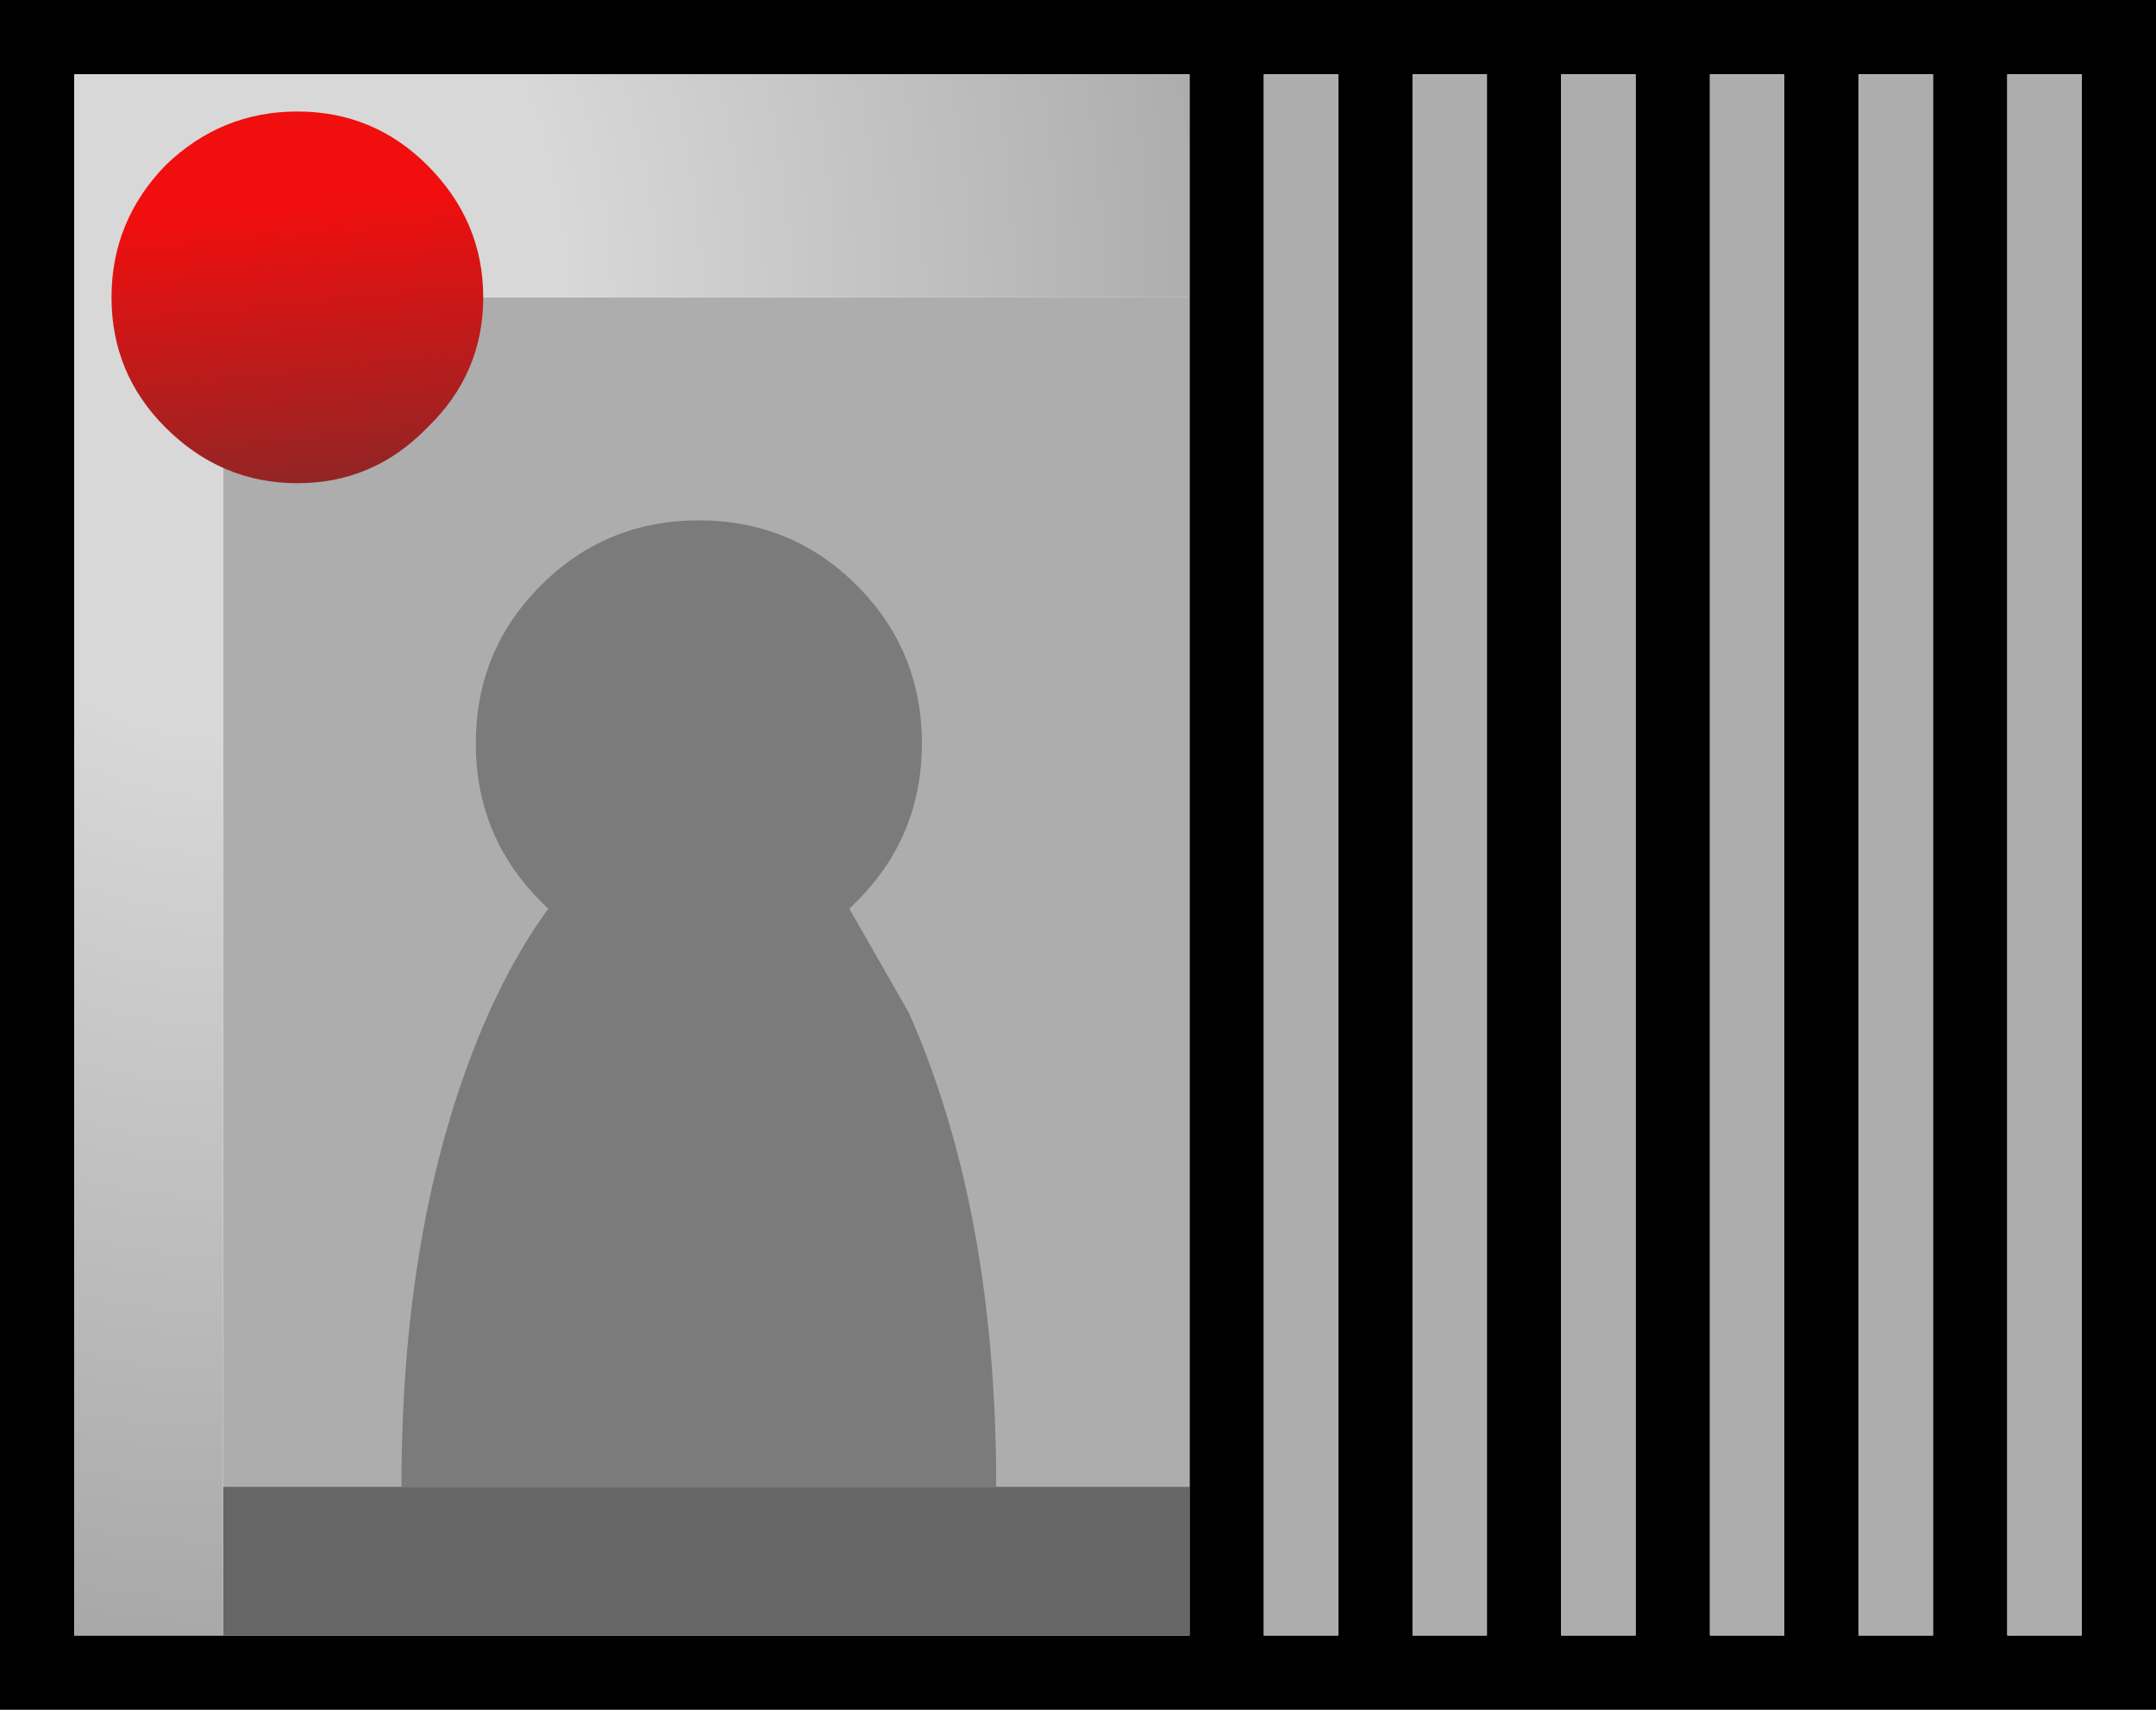 <?xml version="1.0" encoding="UTF-8" standalone="no"?>
<svg xmlns:xlink="http://www.w3.org/1999/xlink" height="46.0px" width="58.0px" xmlns="http://www.w3.org/2000/svg">
  <g transform="matrix(1.0, 0.0, 0.0, 1.0, -4.0, -16.0)">
    <path d="M60.0 18.0 L58.0 18.0 58.0 60.0 60.0 60.0 60.0 18.0 M56.0 18.0 L54.0 18.0 54.0 60.0 56.0 60.0 56.0 18.0 M52.0 18.0 L50.0 18.0 50.0 60.0 52.0 60.0 52.0 18.0 M48.0 18.0 L46.0 18.0 46.0 60.0 48.0 60.0 48.0 18.0 M44.0 18.0 L42.0 18.0 42.0 60.0 44.0 60.0 44.0 18.0 M36.0 24.0 L36.0 18.0 6.0 18.0 6.0 60.0 10.0 60.0 36.0 60.0 36.0 56.0 36.0 24.0 M40.0 18.0 L38.0 18.0 38.0 60.0 40.0 60.0 40.0 18.0 M4.0 62.0 L4.0 16.0 62.0 16.0 62.0 62.0 4.0 62.0" fill="#000000" fill-rule="evenodd" stroke="none"/>
    <path d="M44.0 18.0 L44.0 60.0 42.0 60.0 42.0 18.0 44.0 18.0 M48.0 18.0 L48.0 60.0 46.0 60.0 46.0 18.0 48.0 18.0 M52.0 18.0 L52.0 60.0 50.0 60.0 50.0 18.0 52.0 18.0 M56.0 18.0 L56.0 60.0 54.0 60.0 54.0 18.0 56.0 18.0 M60.0 18.0 L60.0 60.0 58.0 60.0 58.0 18.0 60.0 18.0 M36.0 24.0 L36.0 56.0 10.0 56.0 10.0 24.0 36.0 24.0 M40.0 18.0 L40.0 60.0 38.0 60.0 38.0 18.0 40.0 18.0" fill="#adadad" fill-rule="evenodd" stroke="none"/>
    <path d="M36.0 56.0 L36.0 60.0 10.0 60.0 10.0 56.0 36.0 56.0" fill="#666666" fill-rule="evenodd" stroke="none"/>
    <path d="M10.0 60.0 L6.0 60.0 6.0 18.0 36.0 18.0 36.0 24.0 10.0 24.0 10.0 56.0 10.0 60.0" fill="url(#gradient0)" fill-rule="evenodd" stroke="none"/>
    <path d="M17.0 24.0 Q17.0 26.05 15.5 27.5 14.05 29.0 12.0 29.0 9.95 29.0 8.45 27.5 7.0 26.05 7.0 24.0 7.0 21.95 8.45 20.45 9.95 19.0 12.0 19.0 14.05 19.0 15.5 20.45 17.0 21.95 17.0 24.0" fill="url(#gradient1)" fill-rule="evenodd" stroke="none"/>
    <path d="M18.55 40.25 Q16.8 38.5 16.8 36.0 16.8 33.5 18.55 31.75 20.3 30.0 22.8 30.0 25.3 30.0 27.05 31.75 28.8 33.5 28.8 36.0 28.8 38.5 27.05 40.25 L26.85 40.45 28.45 43.25 Q30.8 48.55 30.8 56.0 L14.8 56.0 Q14.8 48.55 17.15 43.25 17.9 41.6 18.75 40.45 L18.55 40.25" fill="#7b7b7b" fill-rule="evenodd" stroke="none"/>
  </g>
  <defs>
    <radialGradient cx="0" cy="0" gradientTransform="matrix(0.039, 0.0, 0.0, 0.05, 10.0, 24.0)" gradientUnits="userSpaceOnUse" id="gradient0" r="819.2" spreadMethod="pad">
      <stop offset="0.286" stop-color="#d8d8d8"/>
      <stop offset="1.0" stop-color="#9f9f9f"/>
    </radialGradient>
    <linearGradient gradientTransform="matrix(8.0E-4, 0.007, -0.006, 6.0E-4, 12.0, 24.0)" gradientUnits="userSpaceOnUse" id="gradient1" spreadMethod="pad" x1="-819.2" x2="819.2">
      <stop offset="0.286" stop-color="#f10e0e"/>
      <stop offset="1.0" stop-color="#892727"/>
    </linearGradient>
  </defs>
</svg>
